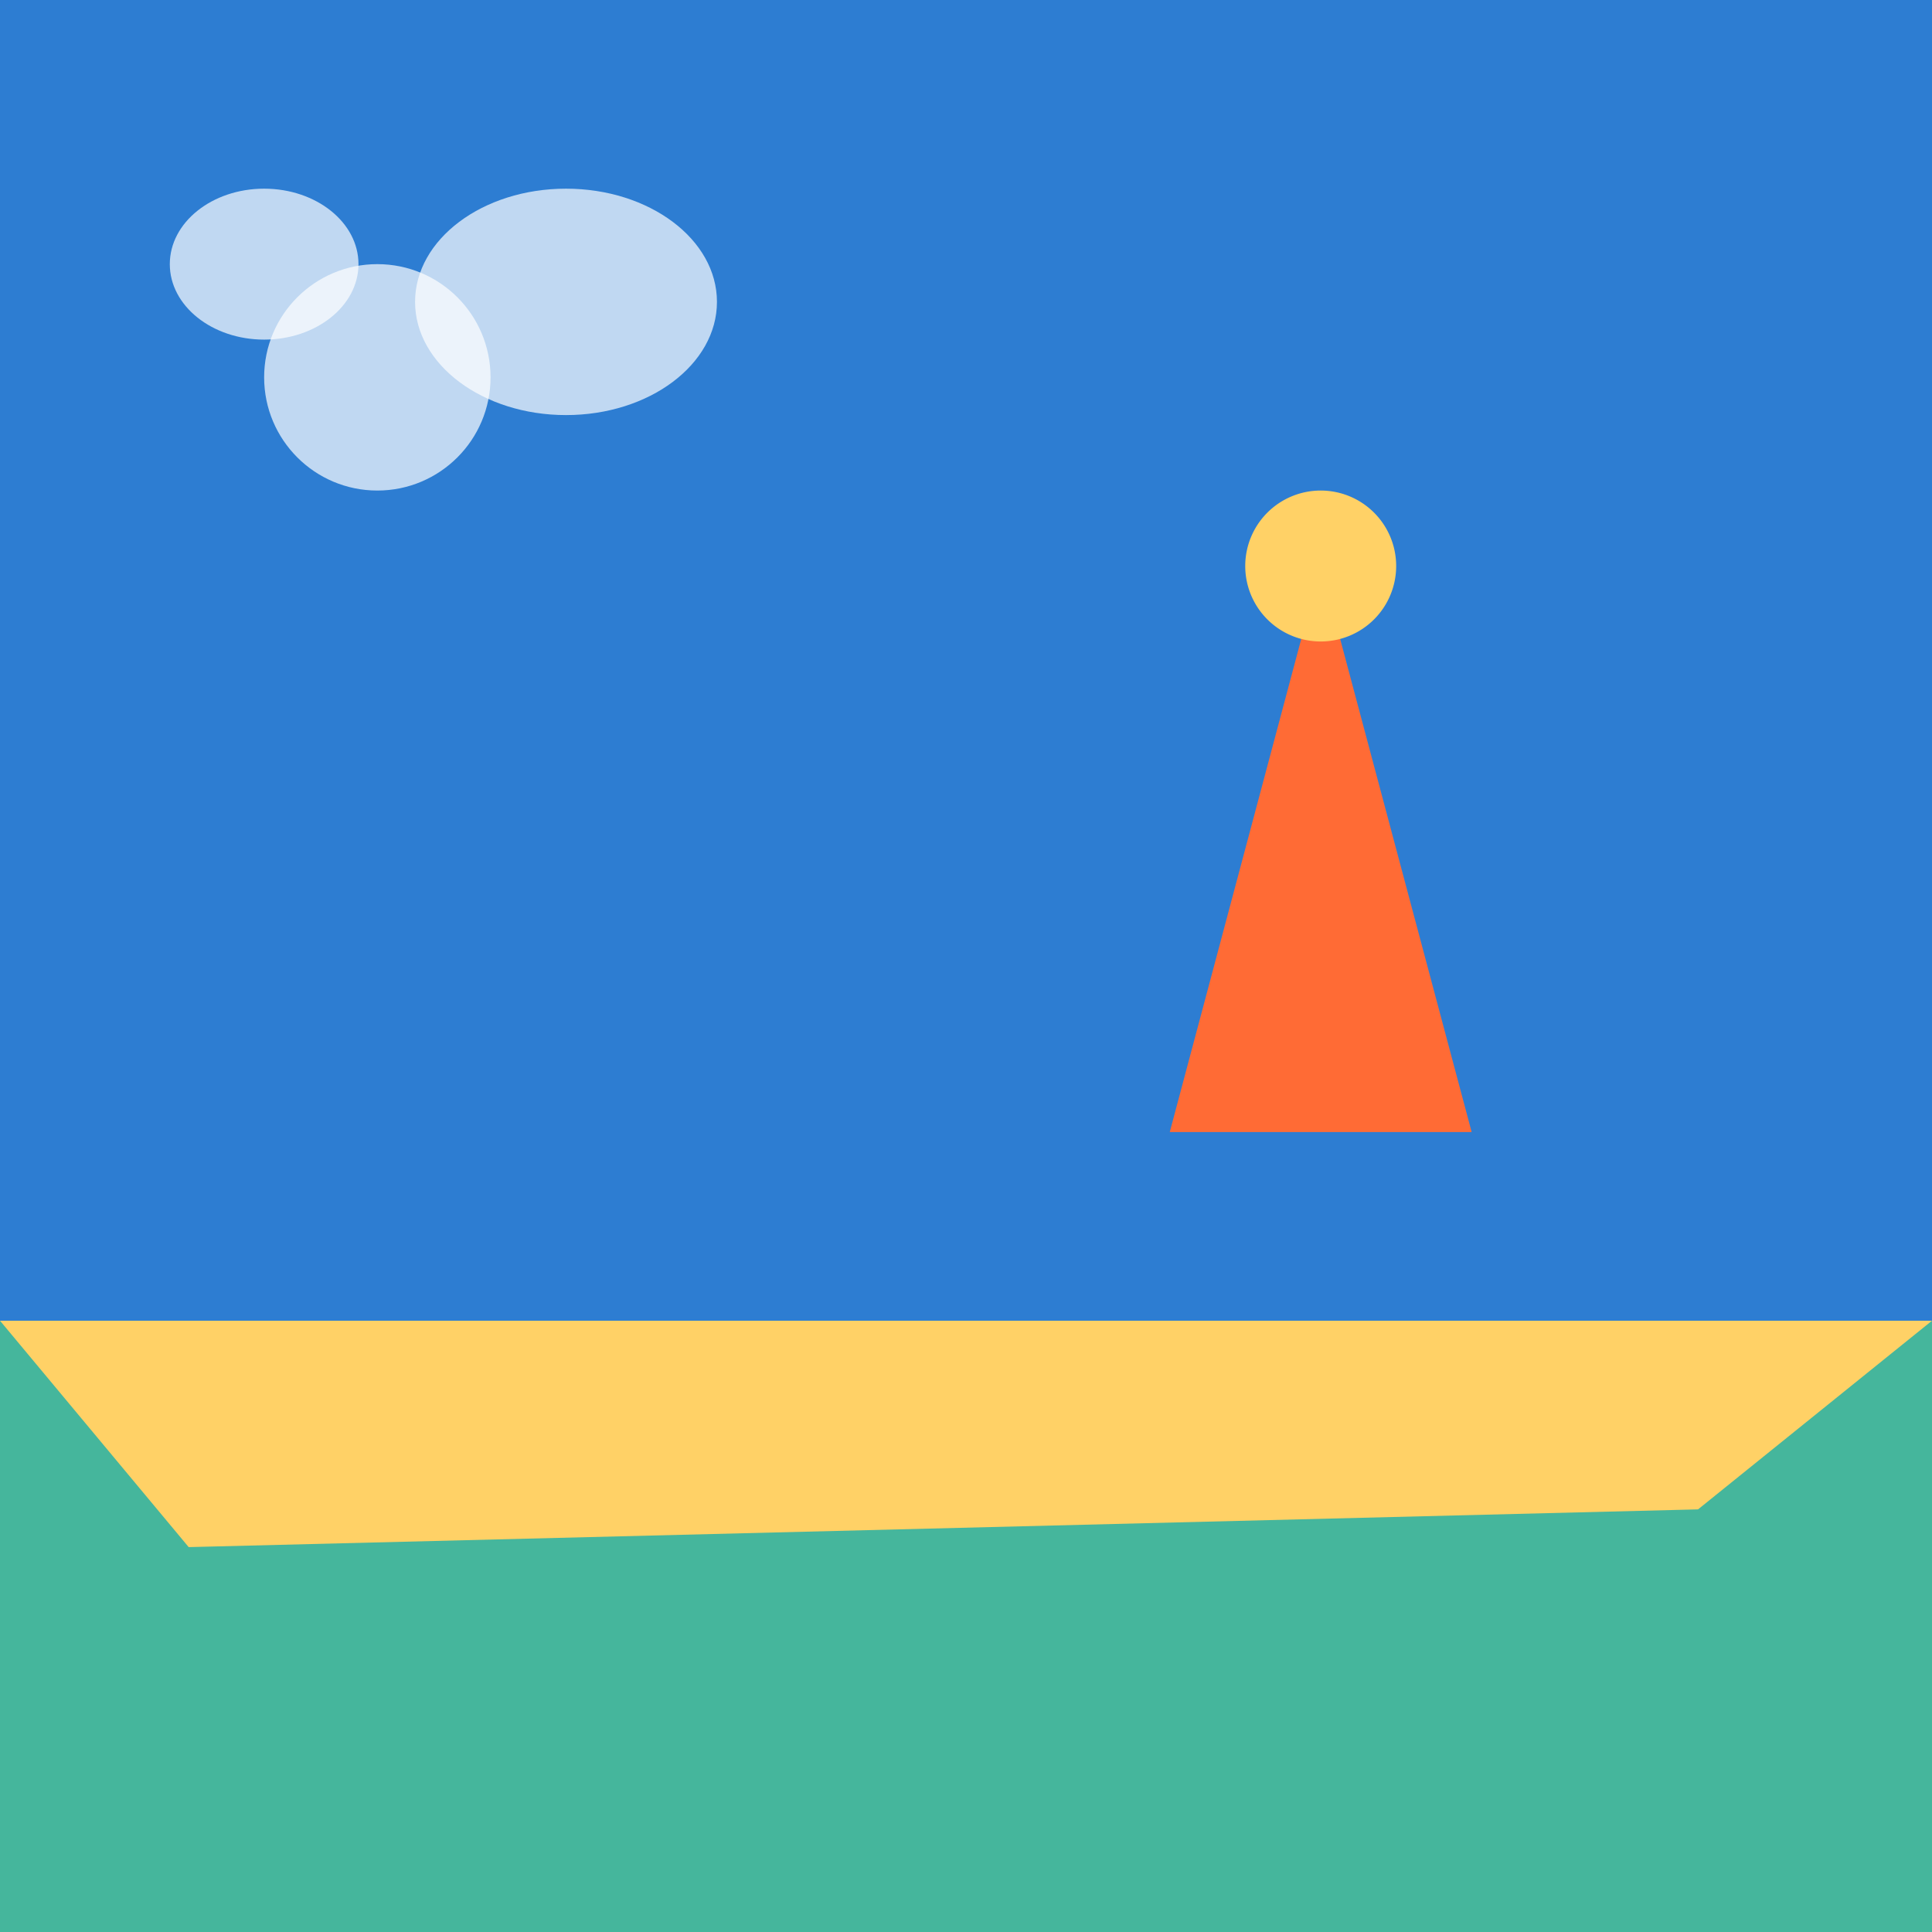 <svg xmlns="http://www.w3.org/2000/svg" viewBox="0 0 512 512">
  <rect x="0" y="0" width="512" height="512" fill="#333333" stroke="none"/>
  <rect fill="#2D7DD2" x="0" y="0" width="512" height="350"/>
  <path fill="#45B69C" d="M0 350 L512 350 L512 512 L0 512 Z"/>
  <path fill="#FFD166" d="M0 350 L512 350 L450 400 L50 410 Z"/>
  <path fill="#FF6B35" d="M350 150 L390 300 L310 300 Z"/>
  <path fill="#FFD166" d="M350 130 A20 20 0 0 1 370 150 A20 20 0 0 1 350 170 A20 20 0 0 1 330 150 A20 20 0 0 1 350 130 Z"/>
  <ellipse fill="#ffffff" cx="100" cy="100" rx="30" ry="30" opacity="0.7"/>
  <ellipse fill="#ffffff" cx="150" cy="80" rx="40" ry="30" opacity="0.7"/>
  <ellipse fill="#ffffff" cx="70" cy="70" rx="25" ry="20" opacity="0.7"/>
</svg> 